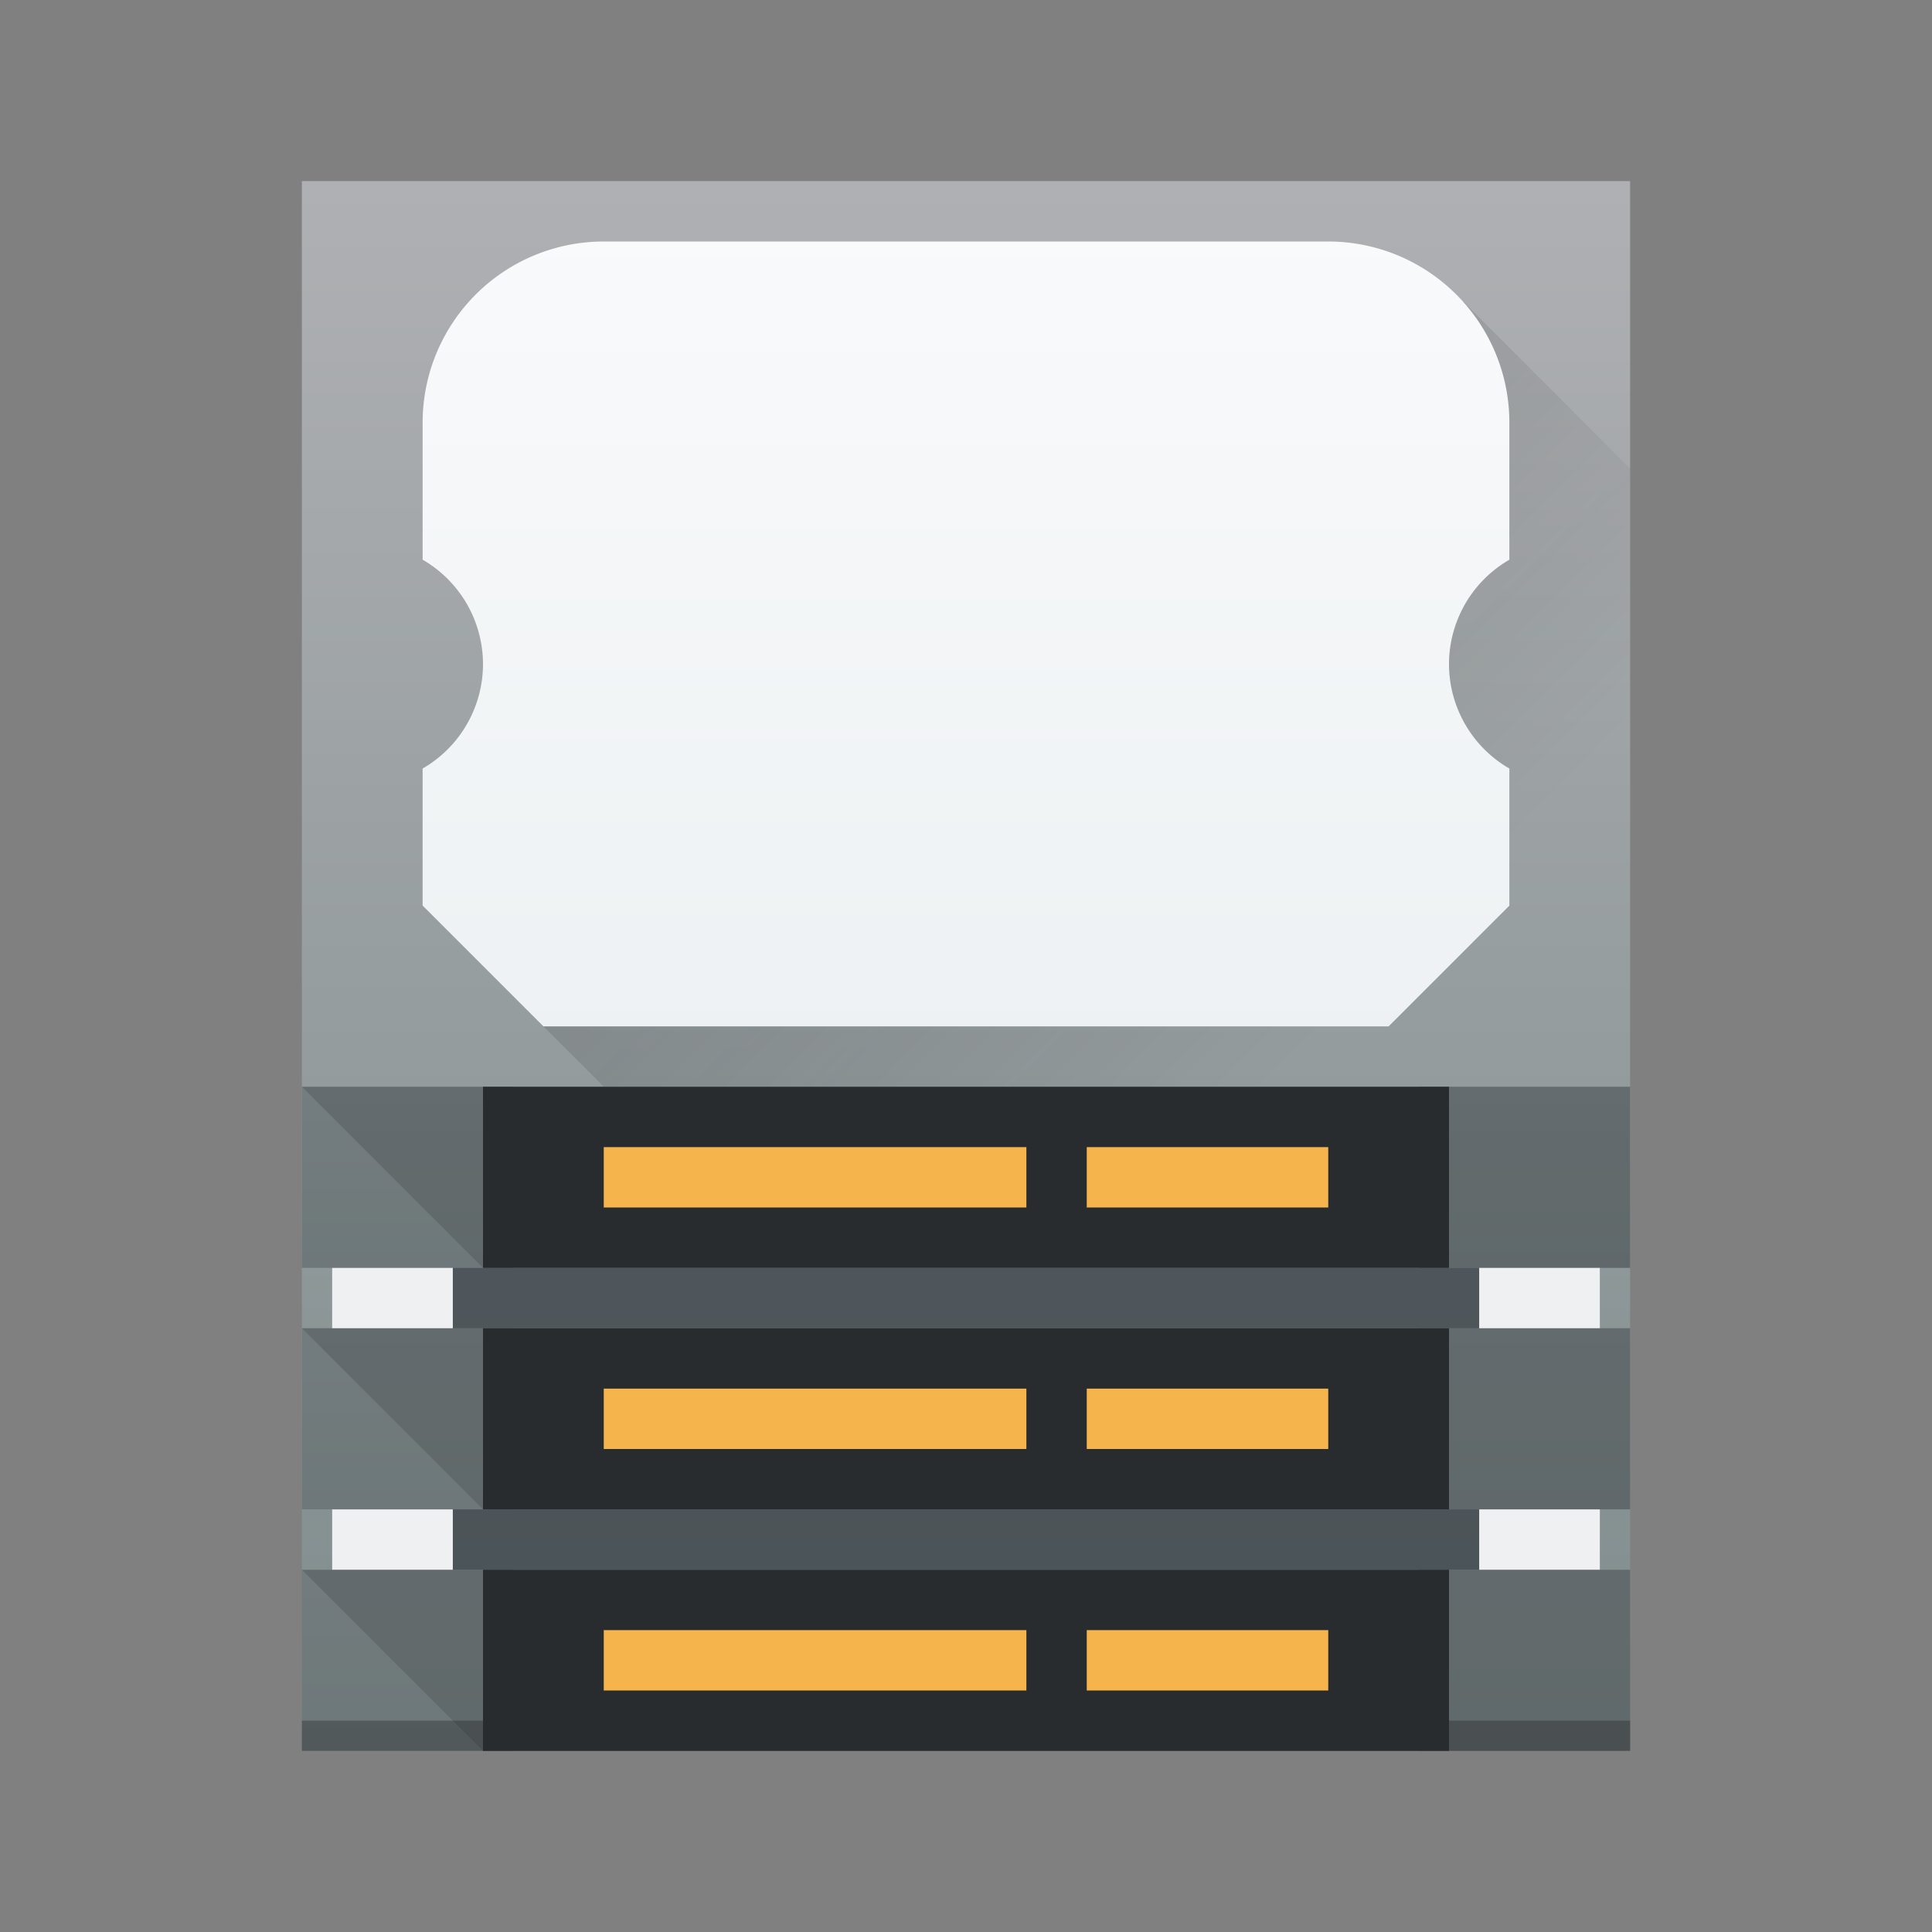 <svg height="64" width="64" xmlns="http://www.w3.org/2000/svg" xmlns:xlink="http://www.w3.org/1999/xlink"><rect width="100%" height="100%" fill="#808080" stroke="none"/><linearGradient id="c" gradientUnits="userSpaceOnUse" x1="10" x2="10" xlink:href="#a" y1="50" y2="6"/><linearGradient id="d" gradientUnits="userSpaceOnUse" x1="10" x2="10" xlink:href="#a" y1="42" y2="6"/><linearGradient id="b" gradientUnits="userSpaceOnUse" x1="386.571" x2="386.571" xlink:href="#a" y1="549.798" y2="497.798"/><linearGradient id="f" gradientUnits="userSpaceOnUse" x1="14" x2="14" y1="35" y2="7"><stop offset="0" stop-color="#edf1f3"/><stop offset="1" stop-color="#f9fafb"/></linearGradient><linearGradient id="a" gradientUnits="userSpaceOnUse" x1="386.571" x2="386.571" y1="549.798" y2="497.798"><stop offset="0" stop-color="#7f8c8d"/><stop offset="1" stop-color="#afb0b3"/></linearGradient><linearGradient id="e" gradientUnits="userSpaceOnUse" x1="24" x2="42" y1="18" y2="36"><stop offset="0" stop-color="#292c2f"/><stop offset="1" stop-opacity="0"/></linearGradient><path d="M386.571 497.798h44v52h-44z" fill="url(#b)" transform="translate(-376.571 -491.798)"/><path d="M10 57h44v1H10z" fill="#292c2f" opacity=".4"/><path d="M10 44v6h44v-6z" fill="url(#c)"/><path d="M10 36v6h44v-6z" fill="url(#d)"/><path d="M47 36h7v6h-7zm-37 0h7v6h-7zm37 8h7v6h-7zm-37 0h7v6h-7zm37 8h7v6h-7zm-37 0h7v6h-7z" fill="#292c2f" opacity=".2"/><g stroke-width="1.857"><path d="M10 36h7v6h-1zm37 0h7v6h-7zm-37 8h7v6h-1zm37 0h7v6h-7zm-37 8h7v6h-1zm37 0h7v6h-7z" fill="#292c2f" opacity=".2"/><path d="M16 36h32v6H16zm0 8h32v6H16zm0 8h32v6H16z" fill="#292c2e"/><path d="M20 38h14v2H20zm16 0h8v2h-8zm-16 8h14v2H20zm16 0h8v2h-8zm-16 8h14v2H20zm16 0h8v2h-8z" fill="#f6b44d"/></g><path d="M11 42h42v2H11zm0 8h42v2H11z" fill="#252c33" opacity=".6"/><path d="M14 30l6 6h34V15.519L48.481 10z" fill="url(#e)" opacity=".2"/><path d="M20 8a6 6 0 0 0-6 6v4.541A4 4 0 0 1 16 22a4 4 0 0 1-2 3.459V30l4 4h28l4-4v-4.541A4 4 0 0 1 48 22a4 4 0 0 1 2-3.459V14a6 6 0 0 0-6-6z" fill="url(#f)"/><path d="M11 42h4v2h-4zm38 0h4v2h-4zm0 8h4v2h-4zm-38 0h4v2h-4z" fill="#eff0f1"/></svg>